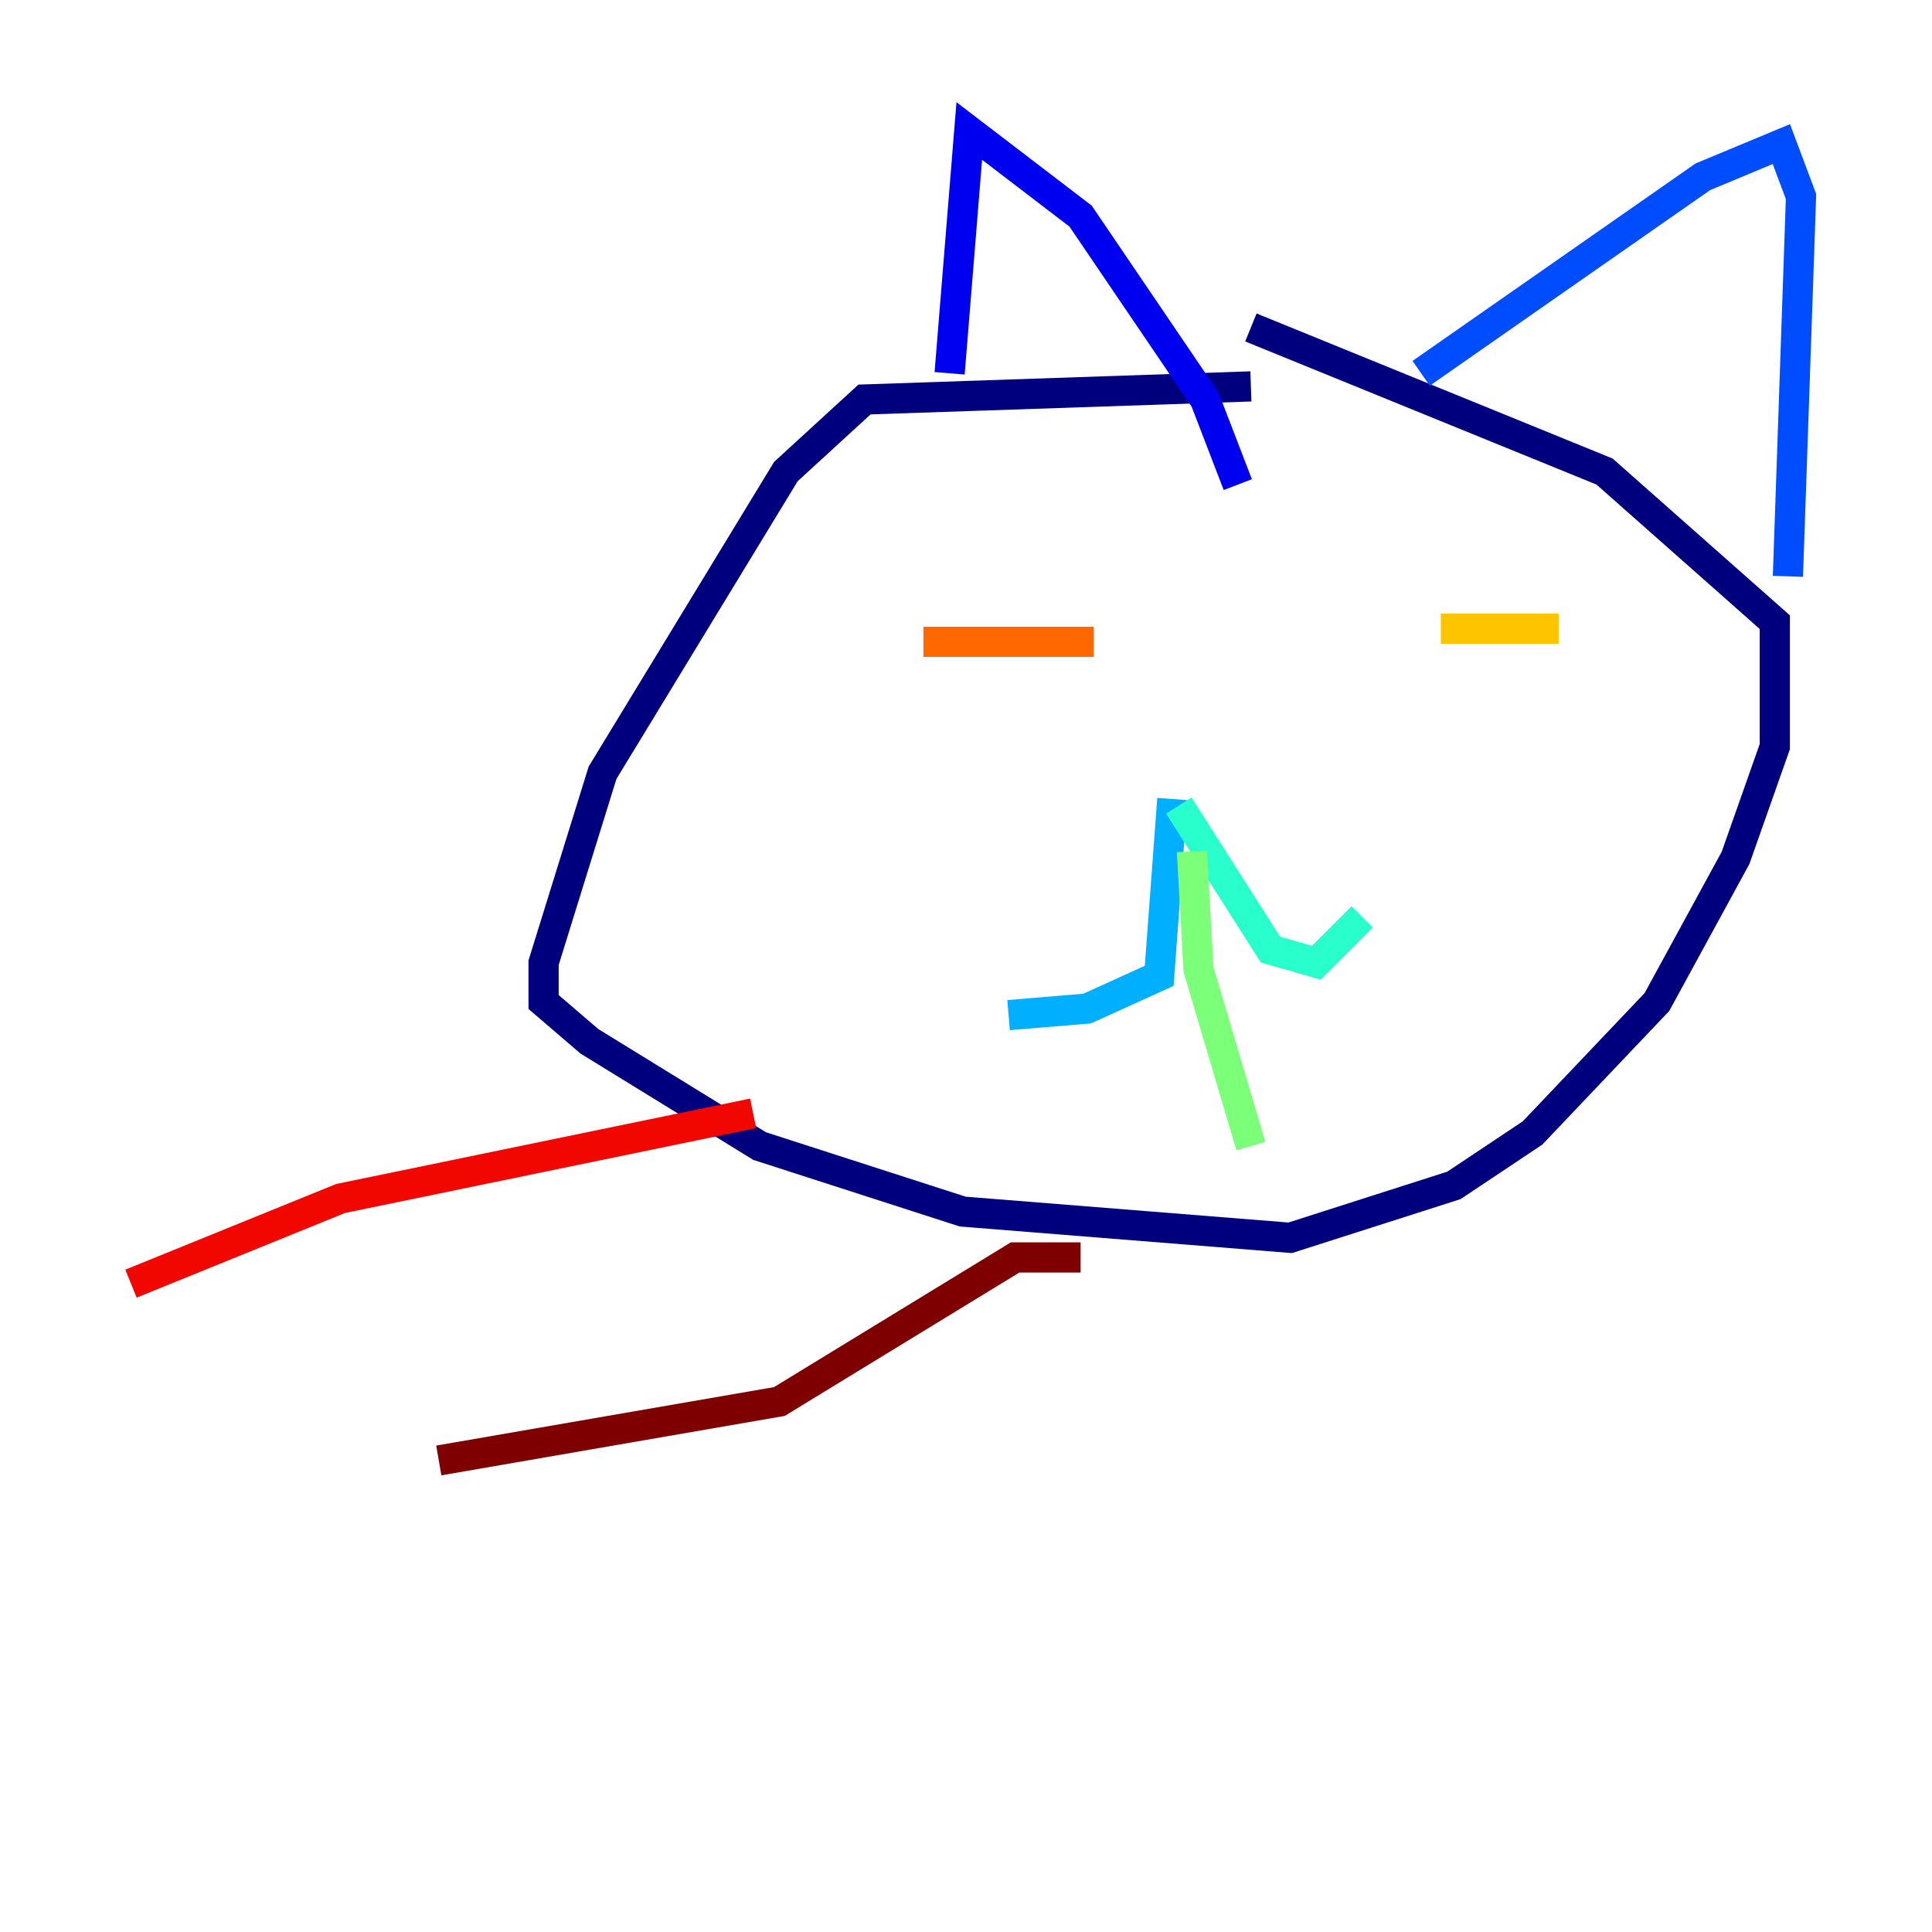<?xml version="1.0" encoding="utf-8" ?>
<svg baseProfile="tiny" height="128" version="1.2" viewBox="0,0,128,128" width="128" xmlns="http://www.w3.org/2000/svg" xmlns:ev="http://www.w3.org/2001/xml-events" xmlns:xlink="http://www.w3.org/1999/xlink"><defs /><polyline fill="none" points="82.875,25.6 57.275,26.468 52.068,31.241 39.919,51.2 36.014,63.783 36.014,66.386 39.051,68.99 50.332,75.932 63.783,80.271 85.478,82.007 96.325,78.536 101.532,75.064 109.776,66.386 114.983,56.841 117.586,49.464 117.586,41.22 106.305,31.241 82.875,21.695" stroke="#00007f" stroke-width="2" /><polyline fill="none" points="62.915,24.732 64.217,8.678 71.593,14.319 79.837,26.468 82.007,32.108" stroke="#0000f1" stroke-width="2" /><polyline fill="none" points="94.156,24.732 112.814,11.715 118.02,9.546 119.322,13.017 118.454,38.183" stroke="#004cff" stroke-width="2" /><polyline fill="none" points="77.668,52.936 76.8,64.651 72.027,66.82 66.82,67.254" stroke="#00b0ff" stroke-width="2" /><polyline fill="none" points="78.102,53.37 84.176,62.915 87.214,63.783 90.251,60.746" stroke="#29ffcd" stroke-width="2" /><polyline fill="none" points="78.969,56.407 79.403,64.217 82.875,75.932" stroke="#7cff79" stroke-width="2" /><polyline fill="none" points="62.481,41.22 62.481,41.22" stroke="#cdff29" stroke-width="2" /><polyline fill="none" points="103.268,41.654 95.458,41.654" stroke="#ffc400" stroke-width="2" /><polyline fill="none" points="72.461,42.522 61.18,42.522" stroke="#ff6700" stroke-width="2" /><polyline fill="none" points="49.898,73.763 22.563,79.403 8.678,85.044" stroke="#f10700" stroke-width="2" /><polyline fill="none" points="71.593,83.308 67.254,83.308 51.634,92.854 29.071,96.759" stroke="#7f0000" stroke-width="2" /></svg>